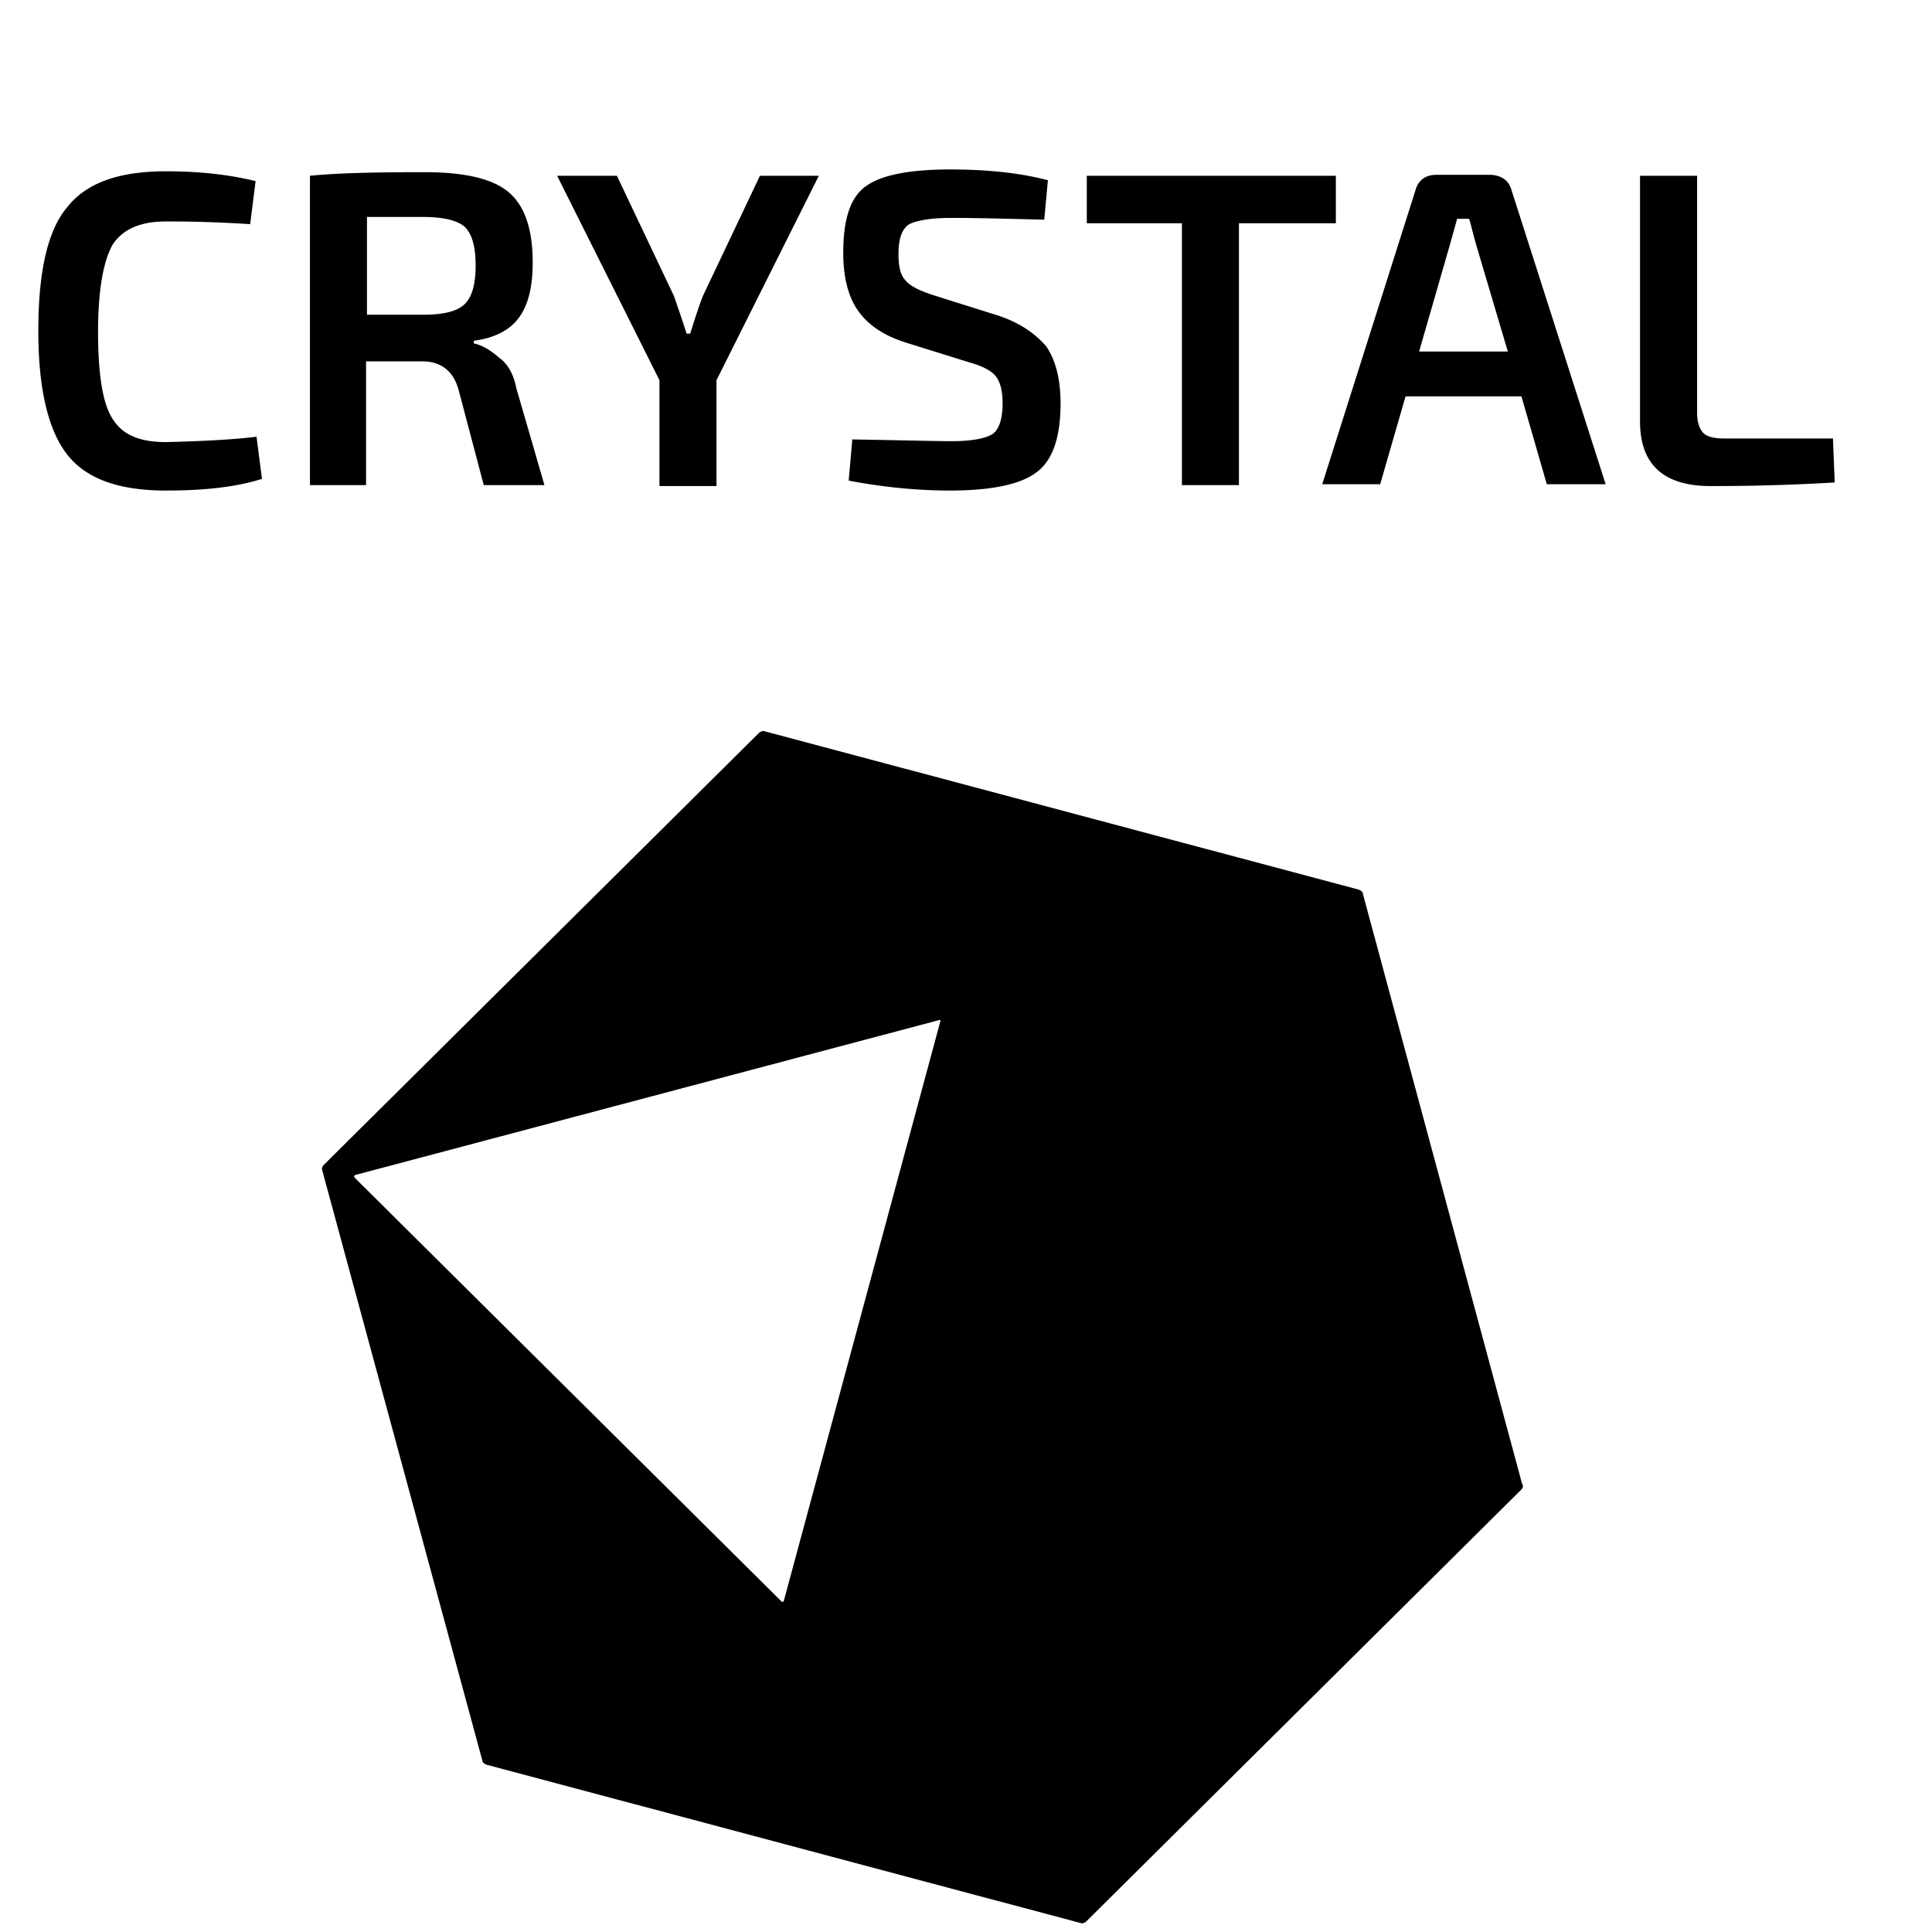 <svg xmlns="http://www.w3.org/2000/svg" viewBox="0 0 128 128">
	<defs>
		<clipPath id="a">
			<path d="M.578.578H122v36.899H.578zm0 0"/>
		</clipPath>
	</defs>
	<path d="m100.781 98.7-28.797 28.585c-.117.117-.289.172-.406.117l-39.336-10.484c-.172-.059-.289-.172-.289-.29l-10.598-39.07c-.058-.171 0-.285.118-.402L50.27 48.57c.113-.117.289-.172.402-.117l39.34 10.484c.172.06.285.172.285.29l10.543 39.07c.113.172.055.289-.059.402zm-38.59-31.11L23.543 77.844c-.055 0-.113.117-.055.172l28.278 28.074c.058.055.172.055.172-.059l10.367-38.383c.058 0-.055-.117-.114-.058zm0 0" fill-rule="evenodd"/>
	<g clip-path="url(#a)">
		<path d="m16.996 28.934.36 2.793c-1.68.535-3.782.773-6.36.773-3.121 0-5.277-.773-6.539-2.379-1.258-1.601-1.918-4.336-1.918-8.2 0-3.862.598-6.651 1.918-8.198 1.262-1.606 3.418-2.375 6.54-2.375 2.28 0 4.257.234 5.937.652l-.36 2.852a83.05 83.05 0 0 0-5.578-.18c-1.738 0-2.879.535-3.539 1.547-.602 1.07-.96 2.968-.96 5.761s.3 4.754.96 5.766c.66 1.07 1.8 1.543 3.54 1.543 2.519-.059 4.558-.176 6-.355zm17.215-3.207 1.86 6.414h-4.02l-1.68-6.356c-.36-1.25-1.2-1.844-2.398-1.844h-3.72v8.2h-3.718V11.645c1.8-.18 4.32-.239 7.559-.239 2.64 0 4.5.414 5.578 1.305 1.078.894 1.621 2.437 1.621 4.695 0 1.606-.3 2.793-.902 3.625-.598.832-1.618 1.367-3 1.543v.18c.601.121 1.14.476 1.683.95.598.417.957 1.128 1.137 2.023zm-3.418-5.586c.48-.477.719-1.309.719-2.555 0-1.25-.239-2.082-.719-2.555-.48-.418-1.379-.656-2.762-.656h-3.718v6.477h3.718c1.383 0 2.282-.235 2.762-.711zm57.71-8.496h-16.5v3.148h6.302v17.348h3.777V14.793h6.422zm11.638.949 6.238 19.488h-3.899l-1.68-5.82h-7.679l-1.68 5.82h-3.84l6.18-19.488c.18-.653.66-1.012 1.38-1.012h3.66c.66.063 1.14.36 1.32 1.012zm-.243 10.695-2.097-7.07c-.301-1.07-.422-1.664-.48-1.723h-.782l-.48 1.723-2.04 7.07zm21.54 5.762h-7.2c-.66 0-1.14-.117-1.379-.356-.242-.238-.421-.71-.421-1.304V11.645h-3.782v16.277c0 2.855 1.563 4.281 4.68 4.281 3.543 0 6.242-.121 8.219-.238zM46.57 19.605c-.12.297-.422 1.13-.84 2.497h-.242c-.418-1.309-.718-2.141-.84-2.497l-3.777-7.96h-3.96l6.78 13.546v7.012h3.778v-7.012l6.781-13.546h-3.902zm19.196 1.188-3.957-1.246c-.903-.297-1.5-.594-1.801-.953-.36-.356-.48-.95-.48-1.782 0-1.011.238-1.664.718-1.96.48-.239 1.383-.415 2.762-.415 1.797 0 3.898.06 6.176.118l.242-2.614c-1.801-.476-3.961-.714-6.48-.714-2.637 0-4.497.355-5.52 1.07-1.078.715-1.559 2.2-1.559 4.457 0 1.543.301 2.851.961 3.8.66.954 1.68 1.665 3.18 2.141l4.199 1.309c.84.234 1.438.531 1.738.89.301.356.48.95.48 1.84 0 1.012-.237 1.723-.66 2.02-.48.297-1.378.476-2.757.476-.903 0-3.063-.058-6.54-.117l-.241 2.73c2.222.419 4.441.657 6.718.657 2.762 0 4.68-.418 5.7-1.191 1.082-.77 1.62-2.317 1.62-4.575 0-1.543-.3-2.851-.96-3.8-.84-.954-1.918-1.664-3.54-2.141zm-74.028 1.664-5.457-20.203c0-.059-.058-.117-.18-.176l-20.456-5.41c-.06 0-.18 0-.239.062l-15 14.793c-.058.059-.058.122-.058.239l5.457 20.203c0 .058.062.117.183.176l20.453 5.41c.063 0 .18 0 .243-.063L-8.32 22.695c.058-.12.12-.18.058-.238zM-28.297 6.594l-5.398 19.843c0 .06-.059.06-.121 0l-14.637-14.496c-.059-.058 0-.058 0-.12l20.098-5.348c0 .062.058.062.058.12zm0 0"/>
	</g>
</svg>
